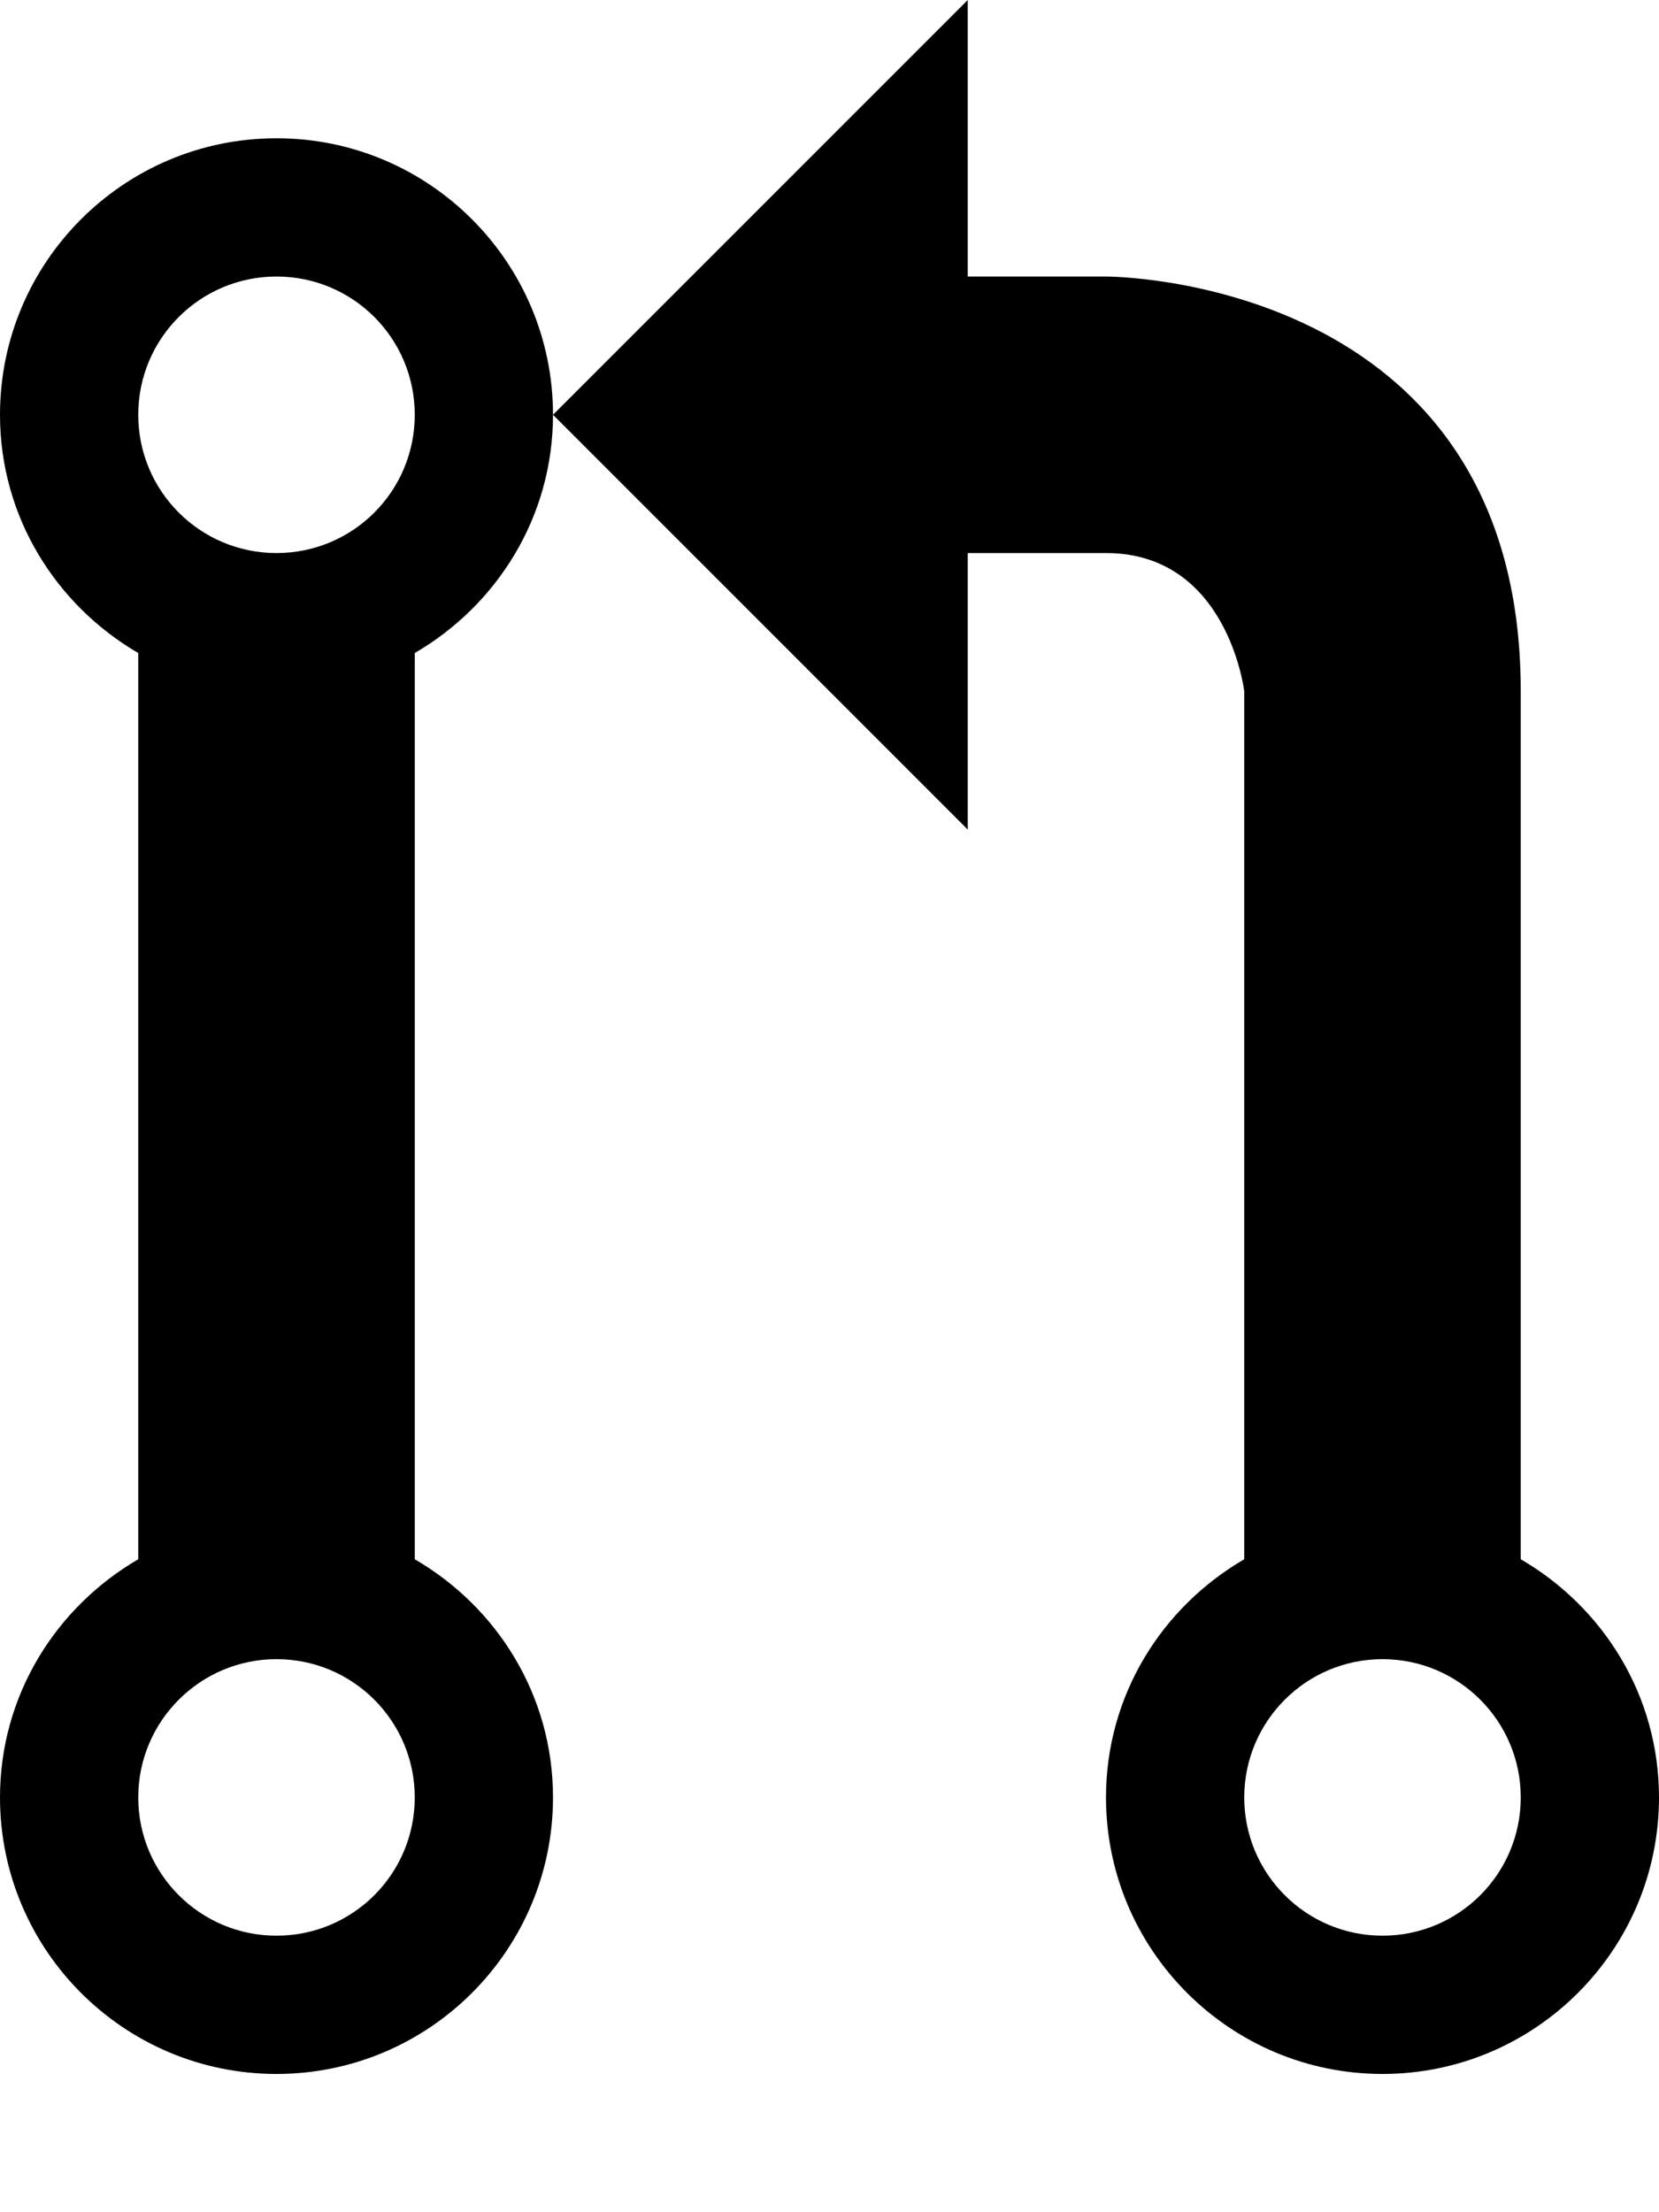<?xml version="1.0" ?><svg height="1024" width="768" xmlns="http://www.w3.org/2000/svg"><path d="M128 64C57.344 64 0 121.344 0 192c0 47.219 25.906 88.062 64 110.281V721.75C25.906 743.938 0 784.75 0 832c0 70.625 57.344 128 128 128s128-57.375 128-128c0-47.25-25.844-88.062-64-110.25V302.281c38.156-22.219 64-63.062 64-110.281C256 121.344 198.656 64 128 64zM128 896c-35.312 0-64-28.625-64-64 0-35.312 28.688-64 64-64 35.406 0 64 28.688 64 64C192 867.375 163.406 896 128 896zM128 256c-35.312 0-64-28.594-64-64s28.688-64 64-64c35.406 0 64 28.594 64 64S163.406 256 128 256zM704 721.75V320c0-192.5-192-192-192-192h-64V0L256 192l192 192V256c0 0 26.688 0 64 0 56.438 0 64 64 64 64v401.75c-38.125 22.188-64 62.938-64 110.25 0 70.625 57.375 128 128 128s128-57.375 128-128C768 784.75 742.125 743.938 704 721.75zM640 896c-35.312 0-64-28.625-64-64 0-35.312 28.688-64 64-64 35.375 0 64 28.688 64 64C704 867.375 675.375 896 640 896z"/></svg>

